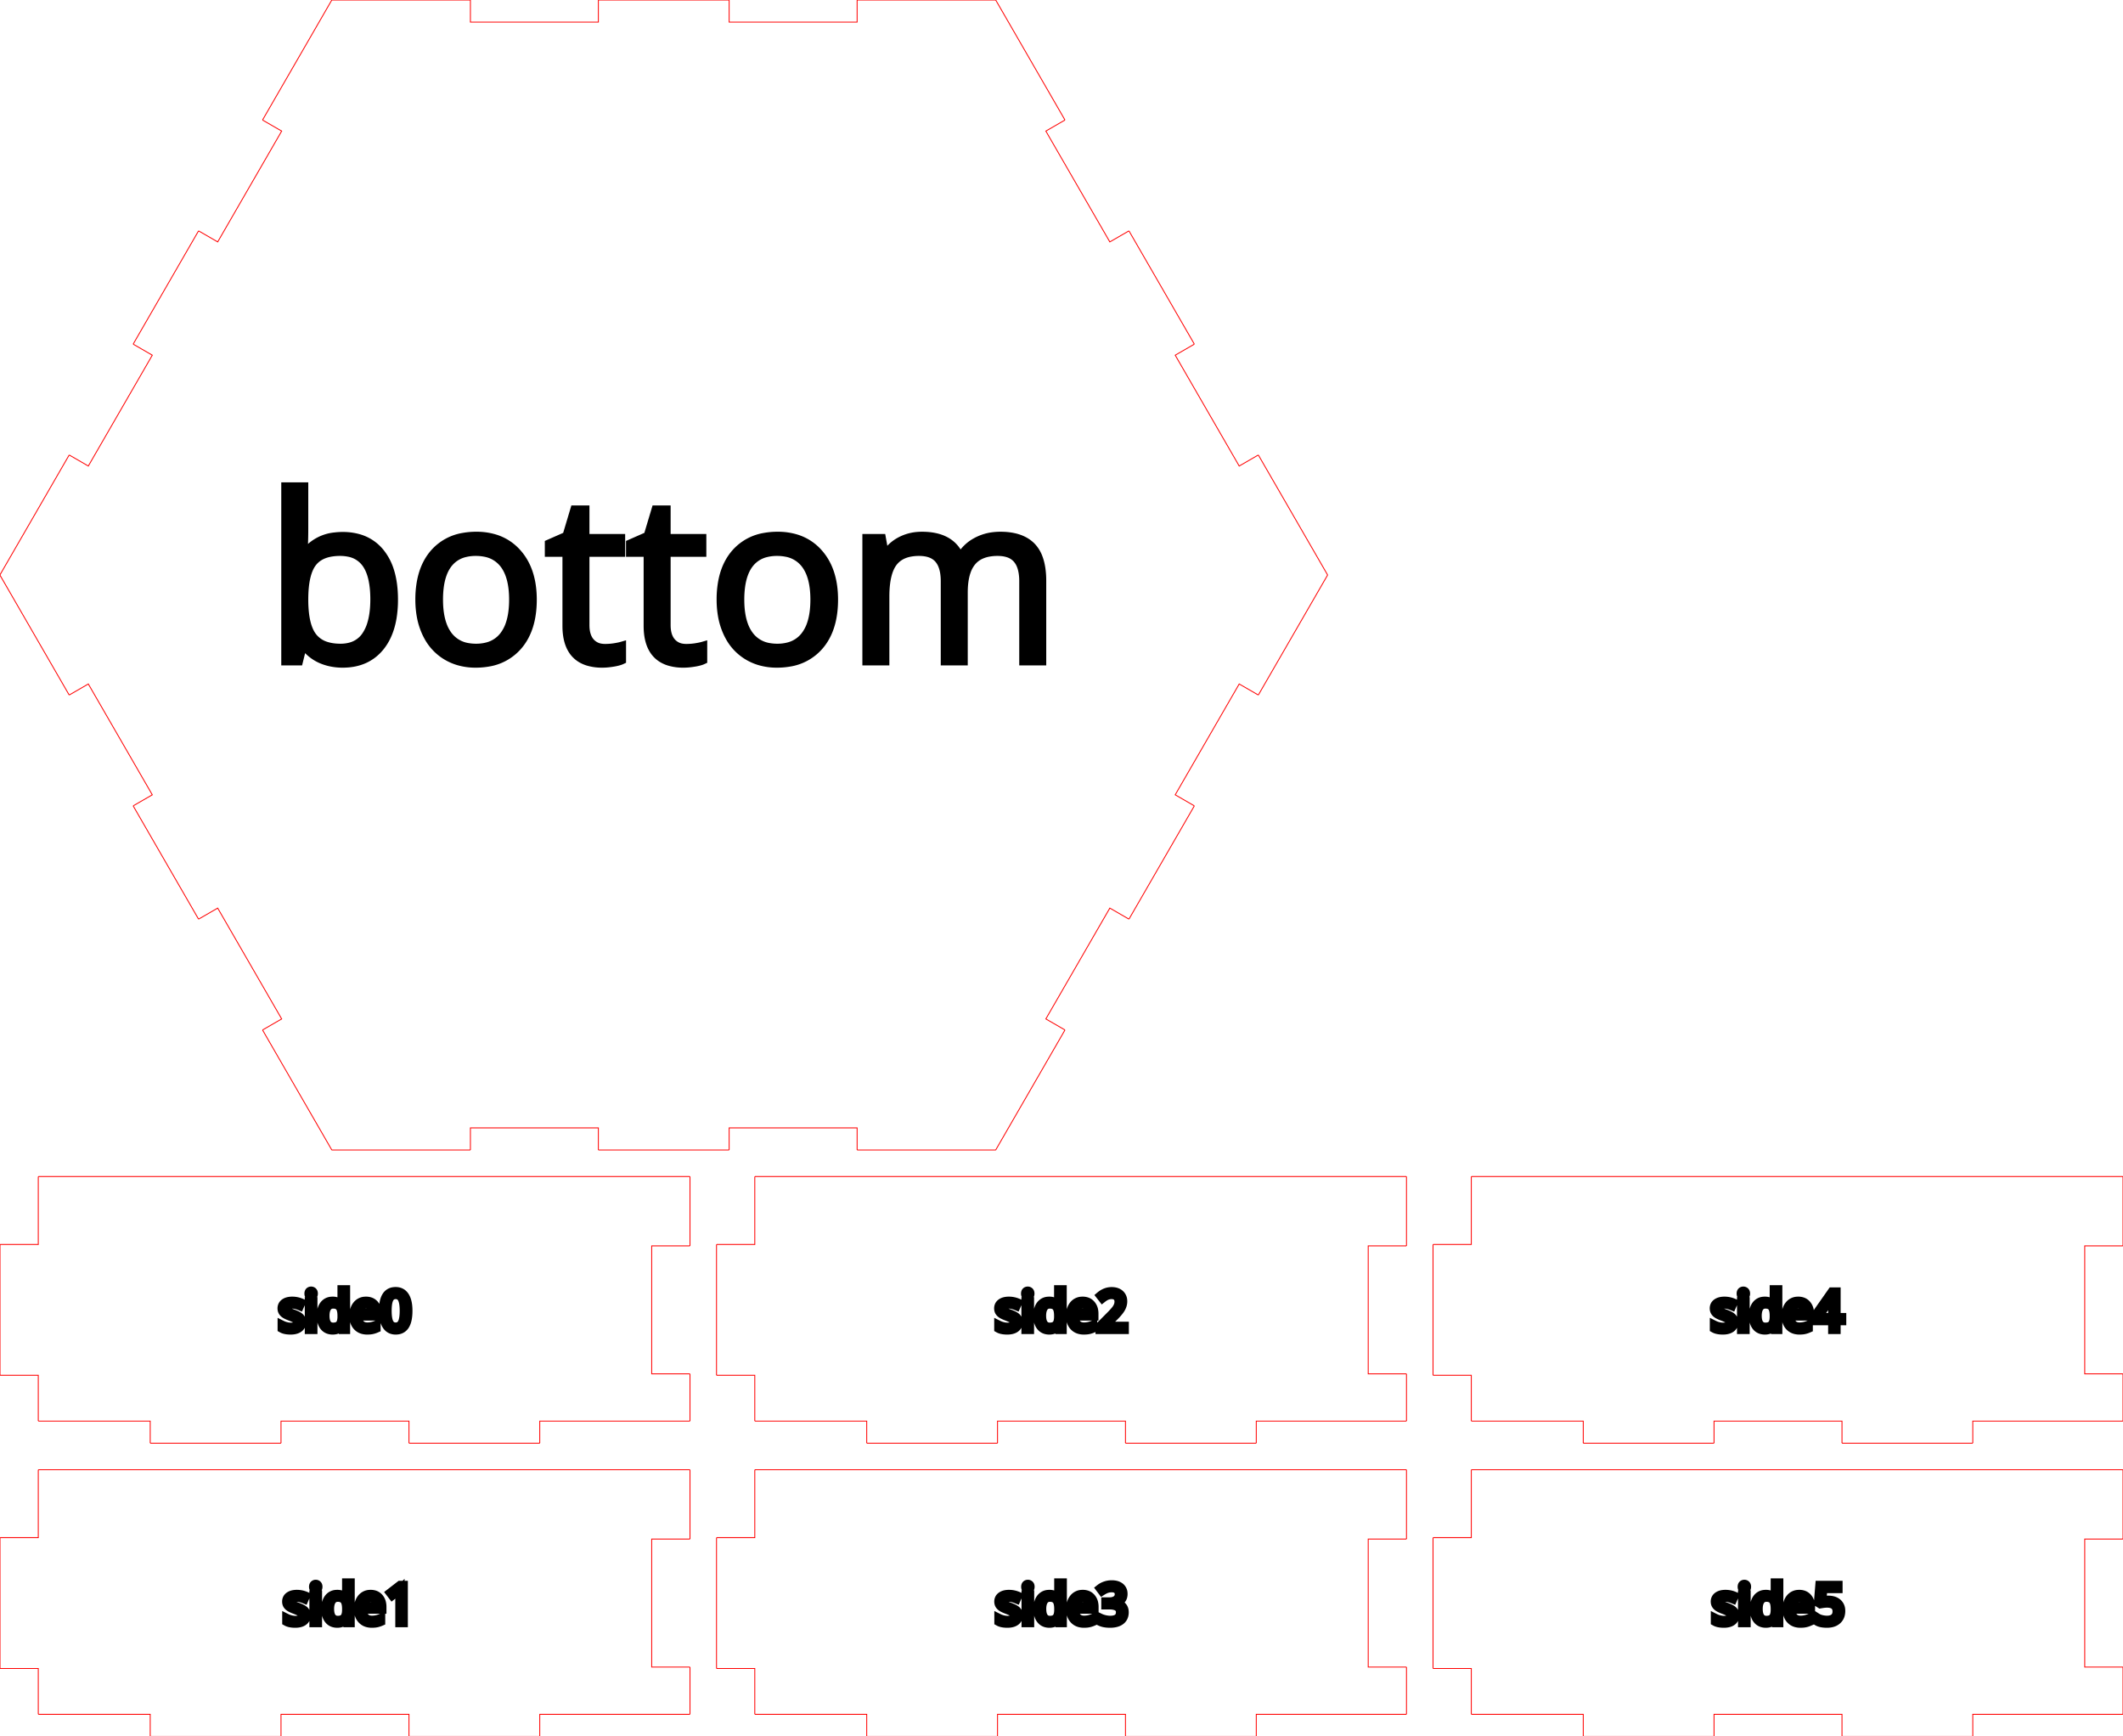 <svg width="240.14mm" height="196.384mm" viewBox="0 0 240.14 196.384" xmlns="http://www.w3.org/2000/svg" version="1.1" preserveAspectRatio="xMidYMid meet"><g id="svgGroup" stroke-linecap="round" fill-rule="evenodd" font-size="9pt" stroke="#000" stroke-width="0.25mm" fill="none" style="stroke:#000;stroke-width:0.25mm;fill:none"><path d="M 31.786 196.337 L 31.786 193.884 L 46.26 193.884 L 46.26 196.337 L 46.307 196.384 L 61.008 196.384 L 61.055 196.337 L 61.055 193.884 L 78 193.884 L 78.047 193.837 L 78.047 188.588 L 78 188.541 L 73.717 188.541 L 73.717 174.067 L 78 174.067 L 78.047 174.02 L 78.047 166.271 L 78 166.224 L 4.377 166.224 L 4.33 166.271 L 4.33 173.907 L 0.047 173.907 L 0 173.954 L 0 188.654 L 0.047 188.701 L 4.33 188.701 L 4.33 193.837 L 4.377 193.884 L 16.992 193.884 L 16.992 196.337 L 17.039 196.384 L 31.739 196.384 L 31.786 196.337 Z" id="side1_outsideCutPath" stroke="#FF0000" stroke-width="0.1" style="stroke:#FF0000;stroke-width:0.1" vector-effect="non-scaling-stroke"/><path d="M 32.394 183.421 L 32.394 182.968 A 2.421 2.421 0 0 0 32.891 183.153 A 2.64 2.64 0 0 0 32.893 183.153 A 2.198 2.198 0 0 0 33.242 183.214 A 1.883 1.883 0 0 0 33.407 183.221 Q 33.649 183.221 33.82 183.172 A 0.741 0.741 0 0 0 33.996 183.099 A 0.421 0.421 0 0 0 34.135 182.97 Q 34.189 182.888 34.2 182.778 A 0.561 0.561 0 0 0 34.202 182.726 A 0.39 0.39 0 0 0 34.082 182.444 A 0.559 0.559 0 0 0 34.038 182.404 Q 33.878 182.272 33.416 182.093 A 7.557 7.557 0 0 0 33.401 182.087 A 7.353 7.353 0 0 1 33.192 182.006 Q 32.903 181.888 32.76 181.794 A 1.063 1.063 0 0 1 32.613 181.678 Q 32.53 181.6 32.478 181.511 A 0.615 0.615 0 0 1 32.477 181.51 A 0.668 0.668 0 0 1 32.398 181.287 A 0.905 0.905 0 0 1 32.385 181.13 A 0.776 0.776 0 0 1 32.446 180.817 Q 32.525 180.635 32.706 180.507 A 1.122 1.122 0 0 1 33.046 180.347 Q 33.28 180.279 33.586 180.279 A 2.577 2.577 0 0 1 34.605 180.491 L 34.432 180.888 Q 34.028 180.722 33.687 180.694 A 1.653 1.653 0 0 0 33.551 180.688 Q 33.203 180.688 33.027 180.797 Q 32.85 180.906 32.85 181.098 A 0.423 0.423 0 0 0 32.864 181.207 A 0.335 0.335 0 0 0 32.916 181.318 A 0.45 0.45 0 0 0 32.98 181.388 Q 33.014 181.419 33.057 181.448 A 1.027 1.027 0 0 0 33.13 181.492 A 1.422 1.422 0 0 0 33.217 181.537 Q 33.363 181.605 33.636 181.708 A 14.411 14.411 0 0 0 33.695 181.731 A 4.594 4.594 0 0 1 33.959 181.836 Q 34.216 181.947 34.366 182.06 A 0.836 0.836 0 0 1 34.471 182.152 A 0.726 0.726 0 0 1 34.67 182.611 A 0.964 0.964 0 0 1 34.673 182.685 A 0.963 0.963 0 0 1 34.626 182.993 A 0.777 0.777 0 0 1 34.337 183.38 Q 34.075 183.571 33.648 183.613 A 2.598 2.598 0 0 1 33.395 183.625 A 3.288 3.288 0 0 1 33.021 183.605 Q 32.834 183.583 32.679 183.539 A 1.324 1.324 0 0 1 32.394 183.421 Z M 39.256 183.566 L 39.191 183.133 L 39.165 183.133 Q 38.826 183.625 38.152 183.625 A 1.482 1.482 0 0 1 37.724 183.566 A 1.119 1.119 0 0 1 37.166 183.192 A 1.43 1.43 0 0 1 36.915 182.71 Q 36.814 182.388 36.814 181.961 A 2.901 2.901 0 0 1 36.852 181.478 Q 36.896 181.219 36.99 181.012 A 1.381 1.381 0 0 1 37.168 180.721 A 1.152 1.152 0 0 1 37.989 180.287 A 1.652 1.652 0 0 1 38.152 180.279 A 1.44 1.44 0 0 1 38.584 180.34 A 1.111 1.111 0 0 1 39.159 180.756 L 39.197 180.756 L 39.177 180.523 L 39.165 180.296 L 39.165 178.983 L 39.654 178.983 L 39.654 183.566 L 39.256 183.566 Z M 43.241 181.731 L 43.241 182.04 L 41.017 182.04 Q 41.027 182.428 41.158 182.689 A 0.918 0.918 0 0 0 41.305 182.903 Q 41.577 183.198 42.072 183.198 A 2.582 2.582 0 0 0 43.039 183.006 A 2.959 2.959 0 0 0 43.103 182.98 L 43.103 183.416 A 2.935 2.935 0 0 1 42.835 183.517 A 2.245 2.245 0 0 1 42.612 183.576 A 2.053 2.053 0 0 1 42.409 183.608 Q 42.308 183.618 42.195 183.622 A 3.983 3.983 0 0 1 42.054 183.625 A 1.9 1.9 0 0 1 41.579 183.568 A 1.345 1.345 0 0 1 40.925 183.189 A 1.439 1.439 0 0 1 40.58 182.557 Q 40.521 182.333 40.512 182.066 A 2.792 2.792 0 0 1 40.511 181.978 Q 40.511 181.342 40.766 180.919 A 1.448 1.448 0 0 1 40.895 180.738 A 1.253 1.253 0 0 1 41.808 180.283 A 1.728 1.728 0 0 1 41.927 180.279 A 1.49 1.49 0 0 1 42.347 180.335 A 1.133 1.133 0 0 1 42.888 180.678 A 1.367 1.367 0 0 1 43.197 181.303 A 1.99 1.99 0 0 1 43.241 181.731 Z M 45.662 179.26 L 45.662 183.566 L 45.185 183.566 L 45.185 180.497 A 11.118 11.118 0 0 1 45.196 179.99 A 9.397 9.397 0 0 1 45.209 179.772 A 2.768 2.768 0 0 1 45.143 179.836 A 3.498 3.498 0 0 1 45.07 179.902 A 1.739 1.739 0 0 1 45.042 179.926 Q 44.924 180.026 44.438 180.421 A 273.697 273.697 0 0 1 44.369 180.476 L 44.11 180.14 L 45.25 179.26 L 45.662 179.26 Z M 35.957 180.338 L 35.957 183.566 L 35.468 183.566 L 35.468 180.338 L 35.957 180.338 Z M 39.165 182.064 L 39.165 181.961 Q 39.165 181.378 39 181.078 A 0.733 0.733 0 0 0 38.937 180.981 Q 38.708 180.688 38.208 180.688 A 0.877 0.877 0 0 0 37.914 180.735 A 0.729 0.729 0 0 0 37.549 181.022 A 1.152 1.152 0 0 0 37.401 181.34 Q 37.356 181.489 37.336 181.668 A 2.727 2.727 0 0 0 37.321 181.966 Q 37.321 182.585 37.548 182.9 A 0.737 0.737 0 0 0 38.081 183.208 A 1.095 1.095 0 0 0 38.213 183.215 A 1.452 1.452 0 0 0 38.48 183.193 Q 38.627 183.165 38.741 183.104 A 0.658 0.658 0 0 0 38.939 182.943 A 0.81 0.81 0 0 0 39.072 182.704 Q 39.156 182.477 39.164 182.14 A 3.099 3.099 0 0 0 39.165 182.064 Z M 41.029 181.642 L 42.717 181.642 A 1.666 1.666 0 0 0 42.697 181.375 Q 42.673 181.231 42.623 181.116 A 0.756 0.756 0 0 0 42.511 180.934 A 0.67 0.67 0 0 0 42.107 180.705 A 1.005 1.005 0 0 0 41.922 180.688 A 0.964 0.964 0 0 0 41.643 180.726 A 0.745 0.745 0 0 0 41.302 180.941 Q 41.092 181.171 41.039 181.559 A 1.847 1.847 0 0 0 41.029 181.642 Z M 35.434 179.373 A 0.542 0.542 0 0 0 35.427 179.463 Q 35.427 179.546 35.448 179.608 A 0.252 0.252 0 0 0 35.51 179.709 A 0.274 0.274 0 0 0 35.609 179.772 A 0.311 0.311 0 0 0 35.716 179.79 Q 35.834 179.79 35.919 179.709 Q 36.004 179.628 36.004 179.463 A 0.559 0.559 0 0 0 36.002 179.41 Q 35.997 179.362 35.984 179.322 A 0.247 0.247 0 0 0 35.919 179.218 A 0.288 0.288 0 0 0 35.716 179.139 A 0.373 0.373 0 0 0 35.691 179.14 A 0.283 0.283 0 0 0 35.51 179.217 A 0.229 0.229 0 0 0 35.459 179.289 Q 35.442 179.326 35.434 179.373 Z" id="side1_labelLayer" stroke="#000000" fill="#000000" style="stroke:#000000;fill:#000000" vector-effect="non-scaling-stroke"/><path d="M 112.833 196.337 L 112.833 193.884 L 127.307 193.884 L 127.307 196.337 L 127.354 196.384 L 142.054 196.384 L 142.101 196.337 L 142.101 193.884 L 159.047 193.884 L 159.094 193.837 L 159.094 188.588 L 159.047 188.541 L 154.763 188.541 L 154.763 174.067 L 159.047 174.067 L 159.094 174.02 L 159.094 166.271 L 159.047 166.224 L 85.424 166.224 L 85.377 166.271 L 85.377 173.907 L 81.094 173.907 L 81.047 173.954 L 81.047 188.654 L 81.094 188.701 L 85.377 188.701 L 85.377 193.837 L 85.424 193.884 L 98.039 193.884 L 98.039 196.337 L 98.086 196.384 L 112.786 196.384 L 112.833 196.337 Z" id="side3_outsideCutPath" stroke="#FF0000" stroke-width="0.1" style="stroke:#FF0000;stroke-width:0.1" vector-effect="non-scaling-stroke"/><path d="M 126.185 181.298 L 126.185 181.321 Q 126.703 181.386 126.953 181.651 A 0.9 0.9 0 0 1 127.185 182.124 A 1.272 1.272 0 0 1 127.204 182.346 A 1.414 1.414 0 0 1 127.149 182.75 A 1.051 1.051 0 0 1 126.777 183.293 Q 126.35 183.625 125.563 183.625 A 3.944 3.944 0 0 1 125.207 183.609 A 3.064 3.064 0 0 1 124.937 183.573 A 2.142 2.142 0 0 1 124.385 183.392 L 124.385 182.927 A 2.685 2.685 0 0 0 124.981 183.137 A 2.943 2.943 0 0 0 125.345 183.197 A 2.392 2.392 0 0 0 125.581 183.209 A 2.09 2.09 0 0 0 125.988 183.173 Q 126.628 183.046 126.69 182.466 A 1.222 1.222 0 0 0 126.697 182.335 A 0.655 0.655 0 0 0 126.324 181.709 Q 126.019 181.551 125.466 181.551 L 125.042 181.551 L 125.042 181.13 L 125.472 181.13 A 1.847 1.847 0 0 0 125.793 181.104 Q 125.97 181.072 126.112 181.004 A 0.944 0.944 0 0 0 126.27 180.908 A 0.713 0.713 0 0 0 126.56 180.387 A 0.977 0.977 0 0 0 126.565 180.291 A 0.737 0.737 0 0 0 126.534 180.073 A 0.572 0.572 0 0 0 126.348 179.796 A 0.736 0.736 0 0 0 126.07 179.654 Q 125.932 179.616 125.76 179.616 A 1.86 1.86 0 0 0 125.34 179.662 A 1.679 1.679 0 0 0 125.227 179.693 A 1.663 1.663 0 0 0 125.03 179.768 Q 124.857 179.847 124.656 179.975 L 124.409 179.646 Q 124.674 179.436 125.02 179.317 A 2.221 2.221 0 0 1 125.749 179.198 Q 126.376 179.198 126.724 179.485 A 0.939 0.939 0 0 1 127.066 180.15 A 1.334 1.334 0 0 1 127.071 180.273 A 1.203 1.203 0 0 1 127.034 180.578 A 0.891 0.891 0 0 1 126.84 180.947 A 1.018 1.018 0 0 1 126.488 181.202 A 1.469 1.469 0 0 1 126.185 181.298 Z M 112.945 183.421 L 112.945 182.968 A 2.421 2.421 0 0 0 113.443 183.153 A 2.64 2.64 0 0 0 113.445 183.153 A 2.198 2.198 0 0 0 113.794 183.214 A 1.883 1.883 0 0 0 113.959 183.221 Q 114.201 183.221 114.372 183.172 A 0.741 0.741 0 0 0 114.548 183.099 A 0.421 0.421 0 0 0 114.687 182.97 Q 114.741 182.888 114.751 182.778 A 0.561 0.561 0 0 0 114.754 182.726 A 0.39 0.39 0 0 0 114.634 182.444 A 0.559 0.559 0 0 0 114.59 182.404 Q 114.43 182.272 113.968 182.093 A 7.557 7.557 0 0 0 113.953 182.087 A 7.353 7.353 0 0 1 113.744 182.006 Q 113.455 181.888 113.312 181.794 A 1.063 1.063 0 0 1 113.164 181.678 Q 113.082 181.6 113.03 181.511 A 0.615 0.615 0 0 1 113.029 181.51 A 0.668 0.668 0 0 1 112.95 181.287 A 0.905 0.905 0 0 1 112.937 181.13 A 0.776 0.776 0 0 1 112.998 180.817 Q 113.077 180.635 113.258 180.507 A 1.122 1.122 0 0 1 113.598 180.347 Q 113.832 180.279 114.138 180.279 A 2.577 2.577 0 0 1 115.157 180.491 L 114.984 180.888 Q 114.58 180.722 114.239 180.694 A 1.653 1.653 0 0 0 114.103 180.688 Q 113.755 180.688 113.579 180.797 Q 113.402 180.906 113.402 181.098 A 0.423 0.423 0 0 0 113.416 181.207 A 0.335 0.335 0 0 0 113.468 181.318 A 0.45 0.45 0 0 0 113.532 181.388 Q 113.566 181.419 113.609 181.448 A 1.027 1.027 0 0 0 113.682 181.492 A 1.422 1.422 0 0 0 113.769 181.537 Q 113.915 181.605 114.187 181.708 A 14.411 14.411 0 0 0 114.247 181.731 A 4.594 4.594 0 0 1 114.511 181.836 Q 114.767 181.947 114.918 182.06 A 0.836 0.836 0 0 1 115.023 182.152 A 0.726 0.726 0 0 1 115.222 182.611 A 0.964 0.964 0 0 1 115.225 182.685 A 0.963 0.963 0 0 1 115.178 182.993 A 0.777 0.777 0 0 1 114.889 183.38 Q 114.627 183.571 114.2 183.613 A 2.598 2.598 0 0 1 113.947 183.625 A 3.288 3.288 0 0 1 113.573 183.605 Q 113.386 183.583 113.231 183.539 A 1.324 1.324 0 0 1 112.945 183.421 Z M 119.808 183.566 L 119.743 183.133 L 119.717 183.133 Q 119.378 183.625 118.704 183.625 A 1.482 1.482 0 0 1 118.276 183.566 A 1.119 1.119 0 0 1 117.718 183.192 A 1.43 1.43 0 0 1 117.467 182.71 Q 117.366 182.388 117.366 181.961 A 2.901 2.901 0 0 1 117.404 181.478 Q 117.448 181.219 117.542 181.012 A 1.381 1.381 0 0 1 117.72 180.721 A 1.152 1.152 0 0 1 118.541 180.287 A 1.652 1.652 0 0 1 118.704 180.279 A 1.44 1.44 0 0 1 119.136 180.34 A 1.111 1.111 0 0 1 119.711 180.756 L 119.749 180.756 L 119.728 180.523 L 119.717 180.296 L 119.717 178.983 L 120.206 178.983 L 120.206 183.566 L 119.808 183.566 Z M 123.793 181.731 L 123.793 182.04 L 121.569 182.04 Q 121.579 182.428 121.71 182.689 A 0.918 0.918 0 0 0 121.856 182.903 Q 122.129 183.198 122.624 183.198 A 2.582 2.582 0 0 0 123.591 183.006 A 2.959 2.959 0 0 0 123.655 182.98 L 123.655 183.416 A 2.935 2.935 0 0 1 123.387 183.517 A 2.245 2.245 0 0 1 123.164 183.576 A 2.053 2.053 0 0 1 122.961 183.608 Q 122.86 183.618 122.747 183.622 A 3.983 3.983 0 0 1 122.606 183.625 A 1.9 1.9 0 0 1 122.131 183.568 A 1.345 1.345 0 0 1 121.477 183.189 A 1.439 1.439 0 0 1 121.132 182.557 Q 121.072 182.333 121.064 182.066 A 2.792 2.792 0 0 1 121.063 181.978 Q 121.063 181.342 121.318 180.919 A 1.448 1.448 0 0 1 121.447 180.738 A 1.253 1.253 0 0 1 122.36 180.283 A 1.728 1.728 0 0 1 122.479 180.279 A 1.49 1.49 0 0 1 122.899 180.335 A 1.133 1.133 0 0 1 123.44 180.678 A 1.367 1.367 0 0 1 123.749 181.303 A 1.99 1.99 0 0 1 123.793 181.731 Z M 116.509 180.338 L 116.509 183.566 L 116.02 183.566 L 116.02 180.338 L 116.509 180.338 Z M 119.717 182.064 L 119.717 181.961 Q 119.717 181.378 119.552 181.078 A 0.733 0.733 0 0 0 119.488 180.981 Q 119.26 180.688 118.759 180.688 A 0.877 0.877 0 0 0 118.466 180.735 A 0.729 0.729 0 0 0 118.101 181.022 A 1.152 1.152 0 0 0 117.953 181.34 Q 117.908 181.489 117.888 181.668 A 2.727 2.727 0 0 0 117.873 181.966 Q 117.873 182.585 118.1 182.9 A 0.737 0.737 0 0 0 118.633 183.208 A 1.095 1.095 0 0 0 118.765 183.215 A 1.452 1.452 0 0 0 119.032 183.193 Q 119.179 183.165 119.293 183.104 A 0.658 0.658 0 0 0 119.491 182.943 A 0.81 0.81 0 0 0 119.624 182.704 Q 119.707 182.477 119.716 182.14 A 3.099 3.099 0 0 0 119.717 182.064 Z M 121.581 181.642 L 123.269 181.642 A 1.666 1.666 0 0 0 123.249 181.375 Q 123.225 181.231 123.174 181.116 A 0.756 0.756 0 0 0 123.063 180.934 A 0.67 0.67 0 0 0 122.659 180.705 A 1.005 1.005 0 0 0 122.474 180.688 A 0.964 0.964 0 0 0 122.195 180.726 A 0.745 0.745 0 0 0 121.854 180.941 Q 121.644 181.171 121.591 181.559 A 1.847 1.847 0 0 0 121.581 181.642 Z M 115.986 179.373 A 0.542 0.542 0 0 0 115.979 179.463 Q 115.979 179.546 116 179.608 A 0.252 0.252 0 0 0 116.062 179.709 A 0.274 0.274 0 0 0 116.161 179.772 A 0.311 0.311 0 0 0 116.268 179.79 Q 116.386 179.79 116.471 179.709 Q 116.556 179.628 116.556 179.463 A 0.559 0.559 0 0 0 116.554 179.41 Q 116.549 179.362 116.536 179.322 A 0.247 0.247 0 0 0 116.471 179.218 A 0.288 0.288 0 0 0 116.268 179.139 A 0.373 0.373 0 0 0 116.243 179.14 A 0.283 0.283 0 0 0 116.062 179.217 A 0.229 0.229 0 0 0 116.011 179.289 Q 115.994 179.326 115.986 179.373 Z" id="side3_labelLayer" stroke="#000000" fill="#000000" style="stroke:#000000;fill:#000000" vector-effect="non-scaling-stroke"/><path d="M 193.88 196.337 L 193.88 193.884 L 208.354 193.884 L 208.354 196.337 L 208.401 196.384 L 223.101 196.384 L 223.148 196.337 L 223.148 193.884 L 240.093 193.884 L 240.14 193.837 L 240.14 188.588 L 240.093 188.541 L 235.81 188.541 L 235.81 174.067 L 240.093 174.067 L 240.14 174.02 L 240.14 166.271 L 240.093 166.224 L 166.47 166.224 L 166.424 166.271 L 166.424 173.907 L 162.14 173.907 L 162.094 173.954 L 162.094 188.654 L 162.14 188.701 L 166.424 188.701 L 166.424 193.837 L 166.47 193.884 L 179.086 193.884 L 179.086 196.337 L 179.133 196.384 L 193.833 196.384 L 193.88 196.337 Z" id="side5_outsideCutPath" stroke="#FF0000" stroke-width="0.1" style="stroke:#FF0000;stroke-width:0.1" vector-effect="non-scaling-stroke"/><path d="M 205.544 183.392 L 205.544 182.921 A 1.388 1.388 0 0 0 205.767 183.036 Q 205.898 183.09 206.056 183.128 A 2.543 2.543 0 0 0 206.62 183.203 A 2.364 2.364 0 0 0 206.66 183.203 Q 207.178 183.203 207.466 182.959 A 0.79 0.79 0 0 0 207.726 182.514 A 1.212 1.212 0 0 0 207.753 182.252 Q 207.753 181.427 206.828 181.357 A 2.381 2.381 0 0 0 206.648 181.351 A 2.477 2.477 0 0 0 206.455 181.359 Q 206.255 181.375 205.989 181.421 A 8.484 8.484 0 0 0 205.9 181.436 L 205.647 181.274 L 205.809 179.26 L 207.95 179.26 L 207.95 179.71 L 206.227 179.71 L 206.118 181.003 Q 206.457 180.936 206.792 180.936 Q 207.326 180.936 207.682 181.143 A 1.213 1.213 0 0 1 207.863 181.273 A 1.106 1.106 0 0 1 208.241 181.998 A 1.581 1.581 0 0 1 208.253 182.196 A 1.692 1.692 0 0 1 208.198 182.639 A 1.221 1.221 0 0 1 207.828 183.245 A 1.419 1.419 0 0 1 207.249 183.551 Q 207.033 183.611 206.775 183.622 A 2.794 2.794 0 0 1 206.654 183.625 Q 205.927 183.625 205.544 183.392 Z M 193.989 183.421 L 193.989 182.968 A 2.421 2.421 0 0 0 194.486 183.153 A 2.64 2.64 0 0 0 194.488 183.153 A 2.198 2.198 0 0 0 194.838 183.214 A 1.883 1.883 0 0 0 195.002 183.221 Q 195.245 183.221 195.416 183.172 A 0.741 0.741 0 0 0 195.591 183.099 A 0.421 0.421 0 0 0 195.731 182.97 Q 195.785 182.888 195.795 182.778 A 0.561 0.561 0 0 0 195.798 182.726 A 0.39 0.39 0 0 0 195.678 182.444 A 0.559 0.559 0 0 0 195.634 182.404 Q 195.473 182.272 195.012 182.093 A 7.557 7.557 0 0 0 194.997 182.087 A 7.353 7.353 0 0 1 194.787 182.006 Q 194.498 181.888 194.356 181.794 A 1.063 1.063 0 0 1 194.208 181.678 Q 194.126 181.6 194.074 181.511 A 0.615 0.615 0 0 1 194.073 181.51 A 0.668 0.668 0 0 1 193.993 181.287 A 0.905 0.905 0 0 1 193.98 181.13 A 0.776 0.776 0 0 1 194.042 180.817 Q 194.121 180.635 194.301 180.507 A 1.122 1.122 0 0 1 194.641 180.347 Q 194.876 180.279 195.182 180.279 A 2.577 2.577 0 0 1 196.201 180.491 L 196.027 180.888 Q 195.624 180.722 195.283 180.694 A 1.653 1.653 0 0 0 195.147 180.688 Q 194.799 180.688 194.622 180.797 Q 194.446 180.906 194.446 181.098 A 0.423 0.423 0 0 0 194.459 181.207 A 0.335 0.335 0 0 0 194.512 181.318 A 0.45 0.45 0 0 0 194.576 181.388 Q 194.61 181.419 194.653 181.448 A 1.027 1.027 0 0 0 194.726 181.492 A 1.422 1.422 0 0 0 194.813 181.537 Q 194.959 181.605 195.231 181.708 A 14.411 14.411 0 0 0 195.291 181.731 A 4.594 4.594 0 0 1 195.555 181.836 Q 195.811 181.947 195.962 182.06 A 0.836 0.836 0 0 1 196.067 182.152 A 0.726 0.726 0 0 1 196.266 182.611 A 0.964 0.964 0 0 1 196.269 182.685 A 0.963 0.963 0 0 1 196.222 182.993 A 0.777 0.777 0 0 1 195.933 183.38 Q 195.671 183.571 195.244 183.613 A 2.598 2.598 0 0 1 194.991 183.625 A 3.288 3.288 0 0 1 194.617 183.605 Q 194.43 183.583 194.275 183.539 A 1.324 1.324 0 0 1 193.989 183.421 Z M 200.852 183.566 L 200.787 183.133 L 200.76 183.133 Q 200.422 183.625 199.747 183.625 A 1.482 1.482 0 0 1 199.32 183.566 A 1.119 1.119 0 0 1 198.762 183.192 A 1.43 1.43 0 0 1 198.511 182.71 Q 198.41 182.388 198.41 181.961 A 2.901 2.901 0 0 1 198.448 181.478 Q 198.491 181.219 198.586 181.012 A 1.381 1.381 0 0 1 198.764 180.721 A 1.152 1.152 0 0 1 199.585 180.287 A 1.652 1.652 0 0 1 199.747 180.279 A 1.44 1.44 0 0 1 200.18 180.34 A 1.111 1.111 0 0 1 200.755 180.756 L 200.793 180.756 L 200.772 180.523 L 200.76 180.296 L 200.76 178.983 L 201.249 178.983 L 201.249 183.566 L 200.852 183.566 Z M 204.837 181.731 L 204.837 182.04 L 202.613 182.04 Q 202.623 182.428 202.753 182.689 A 0.918 0.918 0 0 0 202.9 182.903 Q 203.173 183.198 203.668 183.198 A 2.582 2.582 0 0 0 204.635 183.006 A 2.959 2.959 0 0 0 204.698 182.98 L 204.698 183.416 A 2.935 2.935 0 0 1 204.431 183.517 A 2.245 2.245 0 0 1 204.208 183.576 A 2.053 2.053 0 0 1 204.004 183.608 Q 203.904 183.618 203.791 183.622 A 3.983 3.983 0 0 1 203.65 183.625 A 1.9 1.9 0 0 1 203.174 183.568 A 1.345 1.345 0 0 1 202.52 183.189 A 1.439 1.439 0 0 1 202.176 182.557 Q 202.116 182.333 202.108 182.066 A 2.792 2.792 0 0 1 202.107 181.978 Q 202.107 181.342 202.362 180.919 A 1.448 1.448 0 0 1 202.491 180.738 A 1.253 1.253 0 0 1 203.404 180.283 A 1.728 1.728 0 0 1 203.523 180.279 A 1.49 1.49 0 0 1 203.943 180.335 A 1.133 1.133 0 0 1 204.483 180.678 A 1.367 1.367 0 0 1 204.793 181.303 A 1.99 1.99 0 0 1 204.837 181.731 Z M 197.553 180.338 L 197.553 183.566 L 197.064 183.566 L 197.064 180.338 L 197.553 180.338 Z M 200.76 182.064 L 200.76 181.961 Q 200.76 181.378 200.596 181.078 A 0.733 0.733 0 0 0 200.532 180.981 Q 200.304 180.688 199.803 180.688 A 0.877 0.877 0 0 0 199.509 180.735 A 0.729 0.729 0 0 0 199.145 181.022 A 1.152 1.152 0 0 0 198.997 181.34 Q 198.952 181.489 198.932 181.668 A 2.727 2.727 0 0 0 198.917 181.966 Q 198.917 182.585 199.144 182.9 A 0.737 0.737 0 0 0 199.677 183.208 A 1.095 1.095 0 0 0 199.809 183.215 A 1.452 1.452 0 0 0 200.076 183.193 Q 200.223 183.165 200.337 183.104 A 0.658 0.658 0 0 0 200.535 182.943 A 0.81 0.81 0 0 0 200.668 182.704 Q 200.751 182.477 200.76 182.14 A 3.099 3.099 0 0 0 200.76 182.064 Z M 202.625 181.642 L 204.313 181.642 A 1.666 1.666 0 0 0 204.292 181.375 Q 204.269 181.231 204.218 181.116 A 0.756 0.756 0 0 0 204.106 180.934 A 0.67 0.67 0 0 0 203.703 180.705 A 1.005 1.005 0 0 0 203.517 180.688 A 0.964 0.964 0 0 0 203.239 180.726 A 0.745 0.745 0 0 0 202.897 180.941 Q 202.688 181.171 202.634 181.559 A 1.847 1.847 0 0 0 202.625 181.642 Z M 197.03 179.373 A 0.542 0.542 0 0 0 197.023 179.463 Q 197.023 179.546 197.044 179.608 A 0.252 0.252 0 0 0 197.105 179.709 A 0.274 0.274 0 0 0 197.205 179.772 A 0.311 0.311 0 0 0 197.312 179.79 Q 197.429 179.79 197.515 179.709 Q 197.6 179.628 197.6 179.463 A 0.559 0.559 0 0 0 197.598 179.41 Q 197.593 179.362 197.58 179.322 A 0.247 0.247 0 0 0 197.515 179.218 A 0.288 0.288 0 0 0 197.312 179.139 A 0.373 0.373 0 0 0 197.287 179.14 A 0.283 0.283 0 0 0 197.105 179.217 A 0.229 0.229 0 0 0 197.055 179.289 Q 197.038 179.326 197.03 179.373 Z" id="side5_labelLayer" stroke="#000000" fill="#000000" style="stroke:#000000;fill:#000000" vector-effect="non-scaling-stroke"/><path d="M 31.786 163.177 L 31.786 160.724 L 46.26 160.724 L 46.26 163.177 L 46.307 163.224 L 61.008 163.224 L 61.055 163.177 L 61.055 160.724 L 78 160.724 L 78.047 160.677 L 78.047 155.428 L 78 155.381 L 73.717 155.381 L 73.717 140.907 L 78 140.907 L 78.047 140.86 L 78.047 133.111 L 78 133.064 L 4.377 133.064 L 4.33 133.111 L 4.33 140.747 L 0.047 140.747 L 0 140.794 L 0 155.494 L 0.047 155.541 L 4.33 155.541 L 4.33 160.677 L 4.377 160.724 L 16.992 160.724 L 16.992 163.177 L 17.039 163.224 L 31.739 163.224 L 31.786 163.177 Z" id="side0_outsideCutPath" stroke="#FF0000" stroke-width="0.1" style="stroke:#FF0000;stroke-width:0.1" vector-effect="non-scaling-stroke"/><path d="M 31.872 150.261 L 31.872 149.808 A 2.421 2.421 0 0 0 32.369 149.993 A 2.64 2.64 0 0 0 32.371 149.993 A 2.198 2.198 0 0 0 32.721 150.054 A 1.883 1.883 0 0 0 32.885 150.061 Q 33.128 150.061 33.299 150.012 A 0.741 0.741 0 0 0 33.474 149.939 A 0.421 0.421 0 0 0 33.614 149.81 Q 33.668 149.728 33.678 149.618 A 0.561 0.561 0 0 0 33.681 149.566 A 0.39 0.39 0 0 0 33.561 149.284 A 0.559 0.559 0 0 0 33.517 149.244 Q 33.356 149.112 32.895 148.933 A 7.557 7.557 0 0 0 32.879 148.927 A 7.353 7.353 0 0 1 32.67 148.846 Q 32.381 148.728 32.239 148.634 A 1.063 1.063 0 0 1 32.091 148.518 Q 32.009 148.44 31.957 148.351 A 0.615 0.615 0 0 1 31.956 148.35 A 0.668 0.668 0 0 1 31.876 148.127 A 0.905 0.905 0 0 1 31.863 147.97 A 0.776 0.776 0 0 1 31.925 147.656 Q 32.004 147.475 32.184 147.347 A 1.122 1.122 0 0 1 32.524 147.187 Q 32.759 147.119 33.065 147.119 A 2.577 2.577 0 0 1 34.084 147.331 L 33.91 147.728 Q 33.507 147.562 33.166 147.534 A 1.653 1.653 0 0 0 33.03 147.528 Q 32.682 147.528 32.505 147.637 Q 32.329 147.746 32.329 147.938 A 0.423 0.423 0 0 0 32.342 148.047 A 0.335 0.335 0 0 0 32.395 148.158 A 0.45 0.45 0 0 0 32.459 148.228 Q 32.493 148.259 32.536 148.288 A 1.027 1.027 0 0 0 32.608 148.332 A 1.422 1.422 0 0 0 32.696 148.377 Q 32.841 148.445 33.114 148.548 A 14.411 14.411 0 0 0 33.174 148.571 A 4.594 4.594 0 0 1 33.438 148.676 Q 33.694 148.787 33.845 148.9 A 0.836 0.836 0 0 1 33.95 148.992 A 0.726 0.726 0 0 1 34.149 149.451 A 0.964 0.964 0 0 1 34.152 149.525 A 0.963 0.963 0 0 1 34.105 149.833 A 0.777 0.777 0 0 1 33.816 150.22 Q 33.554 150.411 33.127 150.453 A 2.598 2.598 0 0 1 32.874 150.465 A 3.288 3.288 0 0 1 32.5 150.445 Q 32.313 150.423 32.158 150.379 A 1.324 1.324 0 0 1 31.872 150.261 Z M 38.735 150.406 L 38.67 149.973 L 38.643 149.973 Q 38.305 150.465 37.63 150.465 A 1.482 1.482 0 0 1 37.203 150.406 A 1.119 1.119 0 0 1 36.645 150.032 A 1.43 1.43 0 0 1 36.394 149.55 Q 36.293 149.228 36.293 148.801 A 2.901 2.901 0 0 1 36.331 148.318 Q 36.374 148.059 36.469 147.852 A 1.381 1.381 0 0 1 36.647 147.561 A 1.152 1.152 0 0 1 37.468 147.127 A 1.652 1.652 0 0 1 37.63 147.119 A 1.44 1.44 0 0 1 38.063 147.18 A 1.111 1.111 0 0 1 38.638 147.596 L 38.676 147.596 L 38.655 147.363 L 38.643 147.136 L 38.643 145.823 L 39.132 145.823 L 39.132 150.406 L 38.735 150.406 Z M 42.72 148.571 L 42.72 148.88 L 40.496 148.88 Q 40.506 149.268 40.636 149.529 A 0.918 0.918 0 0 0 40.783 149.743 Q 41.056 150.038 41.55 150.038 A 2.582 2.582 0 0 0 42.518 149.846 A 2.959 2.959 0 0 0 42.581 149.82 L 42.581 150.256 A 2.935 2.935 0 0 1 42.314 150.357 A 2.245 2.245 0 0 1 42.091 150.416 A 2.053 2.053 0 0 1 41.887 150.448 Q 41.787 150.458 41.674 150.462 A 3.983 3.983 0 0 1 41.533 150.465 A 1.9 1.9 0 0 1 41.057 150.408 A 1.345 1.345 0 0 1 40.403 150.029 A 1.439 1.439 0 0 1 40.059 149.397 Q 39.999 149.173 39.991 148.906 A 2.792 2.792 0 0 1 39.989 148.818 Q 39.989 148.182 40.245 147.759 A 1.448 1.448 0 0 1 40.374 147.578 A 1.253 1.253 0 0 1 41.287 147.123 A 1.728 1.728 0 0 1 41.406 147.119 A 1.49 1.49 0 0 1 41.826 147.175 A 1.133 1.133 0 0 1 42.366 147.518 A 1.367 1.367 0 0 1 42.676 148.143 A 1.99 1.99 0 0 1 42.72 148.571 Z M 46.183 148.247 Q 46.183 149.363 45.831 149.914 A 1.14 1.14 0 0 1 45.003 150.447 A 1.668 1.668 0 0 1 44.755 150.465 A 1.356 1.356 0 0 1 44.28 150.385 Q 43.941 150.259 43.72 149.934 A 1.507 1.507 0 0 1 43.698 149.901 Q 43.335 149.337 43.335 148.247 A 5.778 5.778 0 0 1 43.363 147.66 Q 43.434 146.968 43.686 146.577 A 1.135 1.135 0 0 1 44.514 146.049 A 1.665 1.665 0 0 1 44.755 146.032 Q 45.435 146.032 45.798 146.568 A 1.514 1.514 0 0 1 45.82 146.6 A 1.964 1.964 0 0 1 46.041 147.098 Q 46.115 147.343 46.15 147.641 A 5.134 5.134 0 0 1 46.183 148.247 Z M 43.83 148.247 Q 43.83 149.186 44.051 149.615 A 0.843 0.843 0 0 0 44.241 149.865 Q 44.412 150.016 44.66 150.039 A 1.006 1.006 0 0 0 44.755 150.043 Q 45.244 150.043 45.463 149.609 A 1.575 1.575 0 0 0 45.578 149.294 Q 45.683 148.888 45.683 148.247 A 6.251 6.251 0 0 0 45.666 147.777 Q 45.632 147.328 45.528 147.038 A 1.323 1.323 0 0 0 45.463 146.888 A 0.836 0.836 0 0 0 45.271 146.633 Q 45.068 146.456 44.755 146.456 A 0.854 0.854 0 0 0 44.448 146.509 Q 44.23 146.592 44.094 146.808 A 0.999 0.999 0 0 0 44.051 146.882 A 1.483 1.483 0 0 0 43.939 147.18 Q 43.856 147.491 43.836 147.951 A 6.96 6.96 0 0 0 43.83 148.247 Z M 35.436 147.178 L 35.436 150.406 L 34.947 150.406 L 34.947 147.178 L 35.436 147.178 Z M 38.643 148.904 L 38.643 148.801 Q 38.643 148.218 38.479 147.918 A 0.733 0.733 0 0 0 38.415 147.821 Q 38.187 147.528 37.686 147.528 A 0.877 0.877 0 0 0 37.392 147.575 A 0.729 0.729 0 0 0 37.028 147.862 A 1.152 1.152 0 0 0 36.88 148.18 Q 36.835 148.329 36.815 148.508 A 2.727 2.727 0 0 0 36.8 148.806 Q 36.8 149.425 37.026 149.74 A 0.737 0.737 0 0 0 37.56 150.048 A 1.095 1.095 0 0 0 37.692 150.055 A 1.452 1.452 0 0 0 37.959 150.032 Q 38.106 150.005 38.22 149.944 A 0.658 0.658 0 0 0 38.418 149.783 A 0.81 0.81 0 0 0 38.551 149.544 Q 38.634 149.317 38.643 148.98 A 3.099 3.099 0 0 0 38.643 148.904 Z M 40.508 148.482 L 42.195 148.482 A 1.666 1.666 0 0 0 42.175 148.215 Q 42.152 148.071 42.101 147.956 A 0.756 0.756 0 0 0 41.989 147.774 A 0.67 0.67 0 0 0 41.586 147.545 A 1.005 1.005 0 0 0 41.4 147.528 A 0.964 0.964 0 0 0 41.122 147.566 A 0.745 0.745 0 0 0 40.78 147.781 Q 40.571 148.011 40.517 148.399 A 1.847 1.847 0 0 0 40.508 148.482 Z M 34.913 146.213 A 0.542 0.542 0 0 0 34.906 146.303 Q 34.906 146.386 34.927 146.448 A 0.252 0.252 0 0 0 34.988 146.549 A 0.274 0.274 0 0 0 35.088 146.612 A 0.311 0.311 0 0 0 35.194 146.63 Q 35.312 146.63 35.398 146.549 Q 35.483 146.468 35.483 146.303 A 0.559 0.559 0 0 0 35.481 146.25 Q 35.476 146.202 35.463 146.162 A 0.247 0.247 0 0 0 35.398 146.058 A 0.288 0.288 0 0 0 35.194 145.979 A 0.373 0.373 0 0 0 35.17 145.98 A 0.283 0.283 0 0 0 34.988 146.057 A 0.229 0.229 0 0 0 34.938 146.129 Q 34.921 146.166 34.913 146.213 Z" id="side0_labelLayer" stroke="#000000" fill="#000000" style="stroke:#000000;fill:#000000" vector-effect="non-scaling-stroke"/><path d="M 112.833 163.177 L 112.833 160.724 L 127.307 160.724 L 127.307 163.177 L 127.354 163.224 L 142.054 163.224 L 142.101 163.177 L 142.101 160.724 L 159.047 160.724 L 159.094 160.677 L 159.094 155.428 L 159.047 155.381 L 154.763 155.381 L 154.763 140.907 L 159.047 140.907 L 159.094 140.86 L 159.094 133.111 L 159.047 133.064 L 85.424 133.064 L 85.377 133.111 L 85.377 140.747 L 81.094 140.747 L 81.047 140.794 L 81.047 155.494 L 81.094 155.541 L 85.377 155.541 L 85.377 160.677 L 85.424 160.724 L 98.039 160.724 L 98.039 163.177 L 98.086 163.224 L 112.786 163.224 L 112.833 163.177 Z" id="side2_outsideCutPath" stroke="#FF0000" stroke-width="0.1" style="stroke:#FF0000;stroke-width:0.1" vector-effect="non-scaling-stroke"/><path d="M 127.218 149.952 L 127.218 150.406 L 124.388 150.406 L 124.388 149.985 L 125.522 148.845 A 21.532 21.532 0 0 0 125.746 148.616 Q 126.079 148.268 126.205 148.097 A 2.23 2.23 0 0 0 126.348 147.879 A 1.646 1.646 0 0 0 126.453 147.661 A 1.232 1.232 0 0 0 126.534 147.257 A 1.419 1.419 0 0 0 126.535 147.204 A 0.916 0.916 0 0 0 126.506 146.968 A 0.657 0.657 0 0 0 126.326 146.658 A 0.69 0.69 0 0 0 126.013 146.488 Q 125.907 146.46 125.782 146.457 A 1.322 1.322 0 0 0 125.746 146.456 A 1.459 1.459 0 0 0 125.238 146.544 A 1.403 1.403 0 0 0 125.05 146.631 Q 124.887 146.72 124.703 146.866 L 124.444 146.533 A 2.222 2.222 0 0 1 125.025 146.178 A 1.876 1.876 0 0 1 125.74 146.038 A 1.908 1.908 0 0 1 126.126 146.074 Q 126.465 146.145 126.691 146.349 A 1.025 1.025 0 0 1 127.026 147.01 A 1.442 1.442 0 0 1 127.036 147.184 A 1.537 1.537 0 0 1 126.907 147.793 A 1.928 1.928 0 0 1 126.806 147.994 A 2.51 2.51 0 0 1 126.634 148.25 Q 126.435 148.516 126.104 148.851 A 11.014 11.014 0 0 1 125.946 149.007 L 125.004 149.929 L 125.004 149.952 L 127.218 149.952 Z M 112.931 150.261 L 112.931 149.808 A 2.421 2.421 0 0 0 113.428 149.993 A 2.64 2.64 0 0 0 113.43 149.993 A 2.198 2.198 0 0 0 113.779 150.054 A 1.883 1.883 0 0 0 113.944 150.061 Q 114.186 150.061 114.358 150.012 A 0.741 0.741 0 0 0 114.533 149.939 A 0.421 0.421 0 0 0 114.672 149.81 Q 114.727 149.728 114.737 149.618 A 0.561 0.561 0 0 0 114.739 149.566 A 0.39 0.39 0 0 0 114.62 149.284 A 0.559 0.559 0 0 0 114.576 149.244 Q 114.415 149.112 113.954 148.933 A 7.557 7.557 0 0 0 113.938 148.927 A 7.353 7.353 0 0 1 113.729 148.846 Q 113.44 148.728 113.297 148.634 A 1.063 1.063 0 0 1 113.15 148.518 Q 113.068 148.44 113.015 148.351 A 0.615 0.615 0 0 1 113.015 148.35 A 0.668 0.668 0 0 1 112.935 148.127 A 0.905 0.905 0 0 1 112.922 147.97 A 0.776 0.776 0 0 1 112.983 147.657 Q 113.062 147.475 113.243 147.347 A 1.122 1.122 0 0 1 113.583 147.187 Q 113.818 147.119 114.124 147.119 A 2.577 2.577 0 0 1 115.143 147.331 L 114.969 147.728 Q 114.565 147.562 114.224 147.534 A 1.653 1.653 0 0 0 114.088 147.528 Q 113.741 147.528 113.564 147.637 Q 113.387 147.746 113.387 147.938 A 0.423 0.423 0 0 0 113.401 148.047 A 0.335 0.335 0 0 0 113.454 148.158 A 0.45 0.45 0 0 0 113.518 148.228 Q 113.551 148.259 113.594 148.288 A 1.027 1.027 0 0 0 113.667 148.332 A 1.422 1.422 0 0 0 113.754 148.377 Q 113.9 148.445 114.173 148.548 A 14.411 14.411 0 0 0 114.233 148.571 A 4.594 4.594 0 0 1 114.496 148.676 Q 114.753 148.787 114.903 148.9 A 0.836 0.836 0 0 1 115.009 148.992 A 0.726 0.726 0 0 1 115.208 149.451 A 0.964 0.964 0 0 1 115.21 149.525 A 0.963 0.963 0 0 1 115.163 149.833 A 0.777 0.777 0 0 1 114.875 150.22 Q 114.613 150.411 114.186 150.453 A 2.598 2.598 0 0 1 113.932 150.465 A 3.288 3.288 0 0 1 113.558 150.445 Q 113.371 150.423 113.216 150.379 A 1.324 1.324 0 0 1 112.931 150.261 Z M 119.793 150.406 L 119.729 149.973 L 119.702 149.973 Q 119.363 150.465 118.689 150.465 A 1.482 1.482 0 0 1 118.262 150.406 A 1.119 1.119 0 0 1 117.704 150.032 A 1.43 1.43 0 0 1 117.452 149.55 Q 117.352 149.228 117.352 148.801 A 2.901 2.901 0 0 1 117.389 148.318 Q 117.433 148.059 117.527 147.852 A 1.381 1.381 0 0 1 117.705 147.561 A 1.152 1.152 0 0 1 118.526 147.127 A 1.652 1.652 0 0 1 118.689 147.119 A 1.44 1.44 0 0 1 119.121 147.18 A 1.111 1.111 0 0 1 119.696 147.596 L 119.734 147.596 L 119.714 147.363 L 119.702 147.136 L 119.702 145.823 L 120.191 145.823 L 120.191 150.406 L 119.793 150.406 Z M 123.778 148.571 L 123.778 148.88 L 121.555 148.88 Q 121.565 149.268 121.695 149.529 A 0.918 0.918 0 0 0 121.842 149.743 Q 122.114 150.038 122.609 150.038 A 2.582 2.582 0 0 0 123.576 149.846 A 2.959 2.959 0 0 0 123.64 149.82 L 123.64 150.256 A 2.935 2.935 0 0 1 123.372 150.357 A 2.245 2.245 0 0 1 123.149 150.416 A 2.053 2.053 0 0 1 122.946 150.448 Q 122.846 150.458 122.732 150.462 A 3.983 3.983 0 0 1 122.591 150.465 A 1.9 1.9 0 0 1 122.116 150.408 A 1.345 1.345 0 0 1 121.462 150.029 A 1.439 1.439 0 0 1 121.118 149.397 Q 121.058 149.173 121.049 148.906 A 2.792 2.792 0 0 1 121.048 148.818 Q 121.048 148.182 121.303 147.759 A 1.448 1.448 0 0 1 121.432 147.578 A 1.253 1.253 0 0 1 122.346 147.123 A 1.728 1.728 0 0 1 122.465 147.119 A 1.49 1.49 0 0 1 122.884 147.175 A 1.133 1.133 0 0 1 123.425 147.518 A 1.367 1.367 0 0 1 123.735 148.143 A 1.99 1.99 0 0 1 123.778 148.571 Z M 116.495 147.178 L 116.495 150.406 L 116.006 150.406 L 116.006 147.178 L 116.495 147.178 Z M 119.702 148.904 L 119.702 148.801 Q 119.702 148.218 119.537 147.918 A 0.733 0.733 0 0 0 119.474 147.821 Q 119.245 147.528 118.745 147.528 A 0.877 0.877 0 0 0 118.451 147.575 A 0.729 0.729 0 0 0 118.086 147.862 A 1.152 1.152 0 0 0 117.939 148.18 Q 117.893 148.329 117.874 148.508 A 2.727 2.727 0 0 0 117.858 148.806 Q 117.858 149.425 118.085 149.74 A 0.737 0.737 0 0 0 118.619 150.048 A 1.095 1.095 0 0 0 118.751 150.055 A 1.452 1.452 0 0 0 119.017 150.033 Q 119.164 150.005 119.278 149.944 A 0.658 0.658 0 0 0 119.477 149.783 A 0.81 0.81 0 0 0 119.61 149.544 Q 119.693 149.317 119.701 148.98 A 3.099 3.099 0 0 0 119.702 148.904 Z M 121.566 148.482 L 123.254 148.482 A 1.666 1.666 0 0 0 123.234 148.215 Q 123.21 148.071 123.16 147.956 A 0.756 0.756 0 0 0 123.048 147.774 A 0.67 0.67 0 0 0 122.644 147.545 A 1.005 1.005 0 0 0 122.459 147.528 A 0.964 0.964 0 0 0 122.18 147.566 A 0.745 0.745 0 0 0 121.839 147.781 Q 121.63 148.011 121.576 148.399 A 1.847 1.847 0 0 0 121.566 148.482 Z M 115.971 146.213 A 0.542 0.542 0 0 0 115.964 146.303 Q 115.964 146.386 115.985 146.448 A 0.252 0.252 0 0 0 116.047 146.549 A 0.274 0.274 0 0 0 116.146 146.612 A 0.311 0.311 0 0 0 116.253 146.63 Q 116.371 146.63 116.456 146.549 Q 116.542 146.468 116.542 146.303 A 0.559 0.559 0 0 0 116.539 146.25 Q 116.535 146.202 116.521 146.162 A 0.247 0.247 0 0 0 116.456 146.058 A 0.288 0.288 0 0 0 116.253 145.979 A 0.373 0.373 0 0 0 116.228 145.98 A 0.283 0.283 0 0 0 116.047 146.057 A 0.229 0.229 0 0 0 115.996 146.129 Q 115.979 146.166 115.971 146.213 Z" id="side2_labelLayer" stroke="#000000" fill="#000000" style="stroke:#000000;fill:#000000" vector-effect="non-scaling-stroke"/><path d="M 193.88 163.177 L 193.88 160.724 L 208.354 160.724 L 208.354 163.177 L 208.401 163.224 L 223.101 163.224 L 223.148 163.177 L 223.148 160.724 L 240.093 160.724 L 240.14 160.677 L 240.14 155.428 L 240.093 155.381 L 235.81 155.381 L 235.81 140.907 L 240.093 140.907 L 240.14 140.86 L 240.14 133.111 L 240.093 133.064 L 166.47 133.064 L 166.424 133.111 L 166.424 140.747 L 162.14 140.747 L 162.094 140.794 L 162.094 155.494 L 162.14 155.541 L 166.424 155.541 L 166.424 160.677 L 166.47 160.724 L 179.086 160.724 L 179.086 163.177 L 179.133 163.224 L 193.833 163.224 L 193.88 163.177 Z" id="side4_outsideCutPath" stroke="#FF0000" stroke-width="0.1" style="stroke:#FF0000;stroke-width:0.1" vector-effect="non-scaling-stroke"/><path d="M 193.876 150.261 L 193.876 149.808 A 2.421 2.421 0 0 0 194.373 149.993 A 2.64 2.64 0 0 0 194.375 149.993 A 2.198 2.198 0 0 0 194.725 150.054 A 1.883 1.883 0 0 0 194.889 150.061 Q 195.131 150.061 195.303 150.012 A 0.741 0.741 0 0 0 195.478 149.939 A 0.421 0.421 0 0 0 195.617 149.81 Q 195.672 149.728 195.682 149.618 A 0.561 0.561 0 0 0 195.684 149.566 A 0.39 0.39 0 0 0 195.565 149.284 A 0.559 0.559 0 0 0 195.521 149.244 Q 195.36 149.112 194.899 148.933 A 7.557 7.557 0 0 0 194.883 148.927 A 7.353 7.353 0 0 1 194.674 148.846 Q 194.385 148.728 194.243 148.634 A 1.063 1.063 0 0 1 194.095 148.518 Q 194.013 148.44 193.961 148.351 A 0.615 0.615 0 0 1 193.96 148.35 A 0.668 0.668 0 0 1 193.88 148.127 A 0.905 0.905 0 0 1 193.867 147.97 A 0.776 0.776 0 0 1 193.928 147.657 Q 194.007 147.475 194.188 147.347 A 1.122 1.122 0 0 1 194.528 147.187 Q 194.763 147.119 195.069 147.119 A 2.577 2.577 0 0 1 196.088 147.331 L 195.914 147.728 Q 195.51 147.562 195.17 147.534 A 1.653 1.653 0 0 0 195.033 147.528 Q 194.686 147.528 194.509 147.637 Q 194.332 147.746 194.332 147.938 A 0.423 0.423 0 0 0 194.346 148.047 A 0.335 0.335 0 0 0 194.399 148.158 A 0.45 0.45 0 0 0 194.463 148.228 Q 194.496 148.259 194.539 148.288 A 1.027 1.027 0 0 0 194.612 148.332 A 1.422 1.422 0 0 0 194.699 148.377 Q 194.845 148.445 195.118 148.548 A 14.411 14.411 0 0 0 195.178 148.571 A 4.594 4.594 0 0 1 195.442 148.676 Q 195.698 148.787 195.849 148.9 A 0.836 0.836 0 0 1 195.954 148.992 A 0.726 0.726 0 0 1 196.153 149.451 A 0.964 0.964 0 0 1 196.156 149.525 A 0.963 0.963 0 0 1 196.109 149.833 A 0.777 0.777 0 0 1 195.82 150.22 Q 195.558 150.411 195.131 150.453 A 2.598 2.598 0 0 1 194.877 150.465 A 3.288 3.288 0 0 1 194.504 150.445 Q 194.316 150.423 194.161 150.379 A 1.324 1.324 0 0 1 193.876 150.261 Z M 200.738 150.406 L 200.674 149.973 L 200.647 149.973 Q 200.308 150.465 199.634 150.465 A 1.482 1.482 0 0 1 199.207 150.406 A 1.119 1.119 0 0 1 198.649 150.032 A 1.43 1.43 0 0 1 198.398 149.55 Q 198.297 149.228 198.297 148.801 A 2.901 2.901 0 0 1 198.334 148.318 Q 198.378 148.059 198.473 147.852 A 1.381 1.381 0 0 1 198.65 147.561 A 1.152 1.152 0 0 1 199.471 147.127 A 1.652 1.652 0 0 1 199.634 147.119 A 1.44 1.44 0 0 1 200.066 147.18 A 1.111 1.111 0 0 1 200.641 147.596 L 200.68 147.596 L 200.659 147.363 L 200.647 147.136 L 200.647 145.823 L 201.136 145.823 L 201.136 150.406 L 200.738 150.406 Z M 204.723 148.571 L 204.723 148.88 L 202.5 148.88 Q 202.51 149.268 202.64 149.529 A 0.918 0.918 0 0 0 202.787 149.743 Q 203.059 150.038 203.554 150.038 A 2.582 2.582 0 0 0 204.521 149.846 A 2.959 2.959 0 0 0 204.585 149.82 L 204.585 150.256 A 2.935 2.935 0 0 1 204.318 150.357 A 2.245 2.245 0 0 1 204.095 150.416 A 2.053 2.053 0 0 1 203.891 150.448 Q 203.791 150.458 203.677 150.462 A 3.983 3.983 0 0 1 203.536 150.465 A 1.9 1.9 0 0 1 203.061 150.408 A 1.345 1.345 0 0 1 202.407 150.029 A 1.439 1.439 0 0 1 202.063 149.397 Q 202.003 149.173 201.995 148.906 A 2.792 2.792 0 0 1 201.993 148.818 Q 201.993 148.182 202.249 147.759 A 1.448 1.448 0 0 1 202.378 147.578 A 1.253 1.253 0 0 1 203.291 147.123 A 1.728 1.728 0 0 1 203.41 147.119 A 1.49 1.49 0 0 1 203.829 147.175 A 1.133 1.133 0 0 1 204.37 147.518 A 1.367 1.367 0 0 1 204.68 148.143 A 1.99 1.99 0 0 1 204.723 148.571 Z M 208.367 148.971 L 208.367 149.416 L 207.728 149.416 L 207.728 150.406 L 207.259 150.406 L 207.259 149.416 L 205.165 149.416 L 205.165 148.989 L 207.209 146.076 L 207.728 146.076 L 207.728 148.971 L 208.367 148.971 Z M 197.44 147.178 L 197.44 150.406 L 196.951 150.406 L 196.951 147.178 L 197.44 147.178 Z M 200.647 148.904 L 200.647 148.801 Q 200.647 148.218 200.482 147.918 A 0.733 0.733 0 0 0 200.419 147.821 Q 200.191 147.528 199.69 147.528 A 0.877 0.877 0 0 0 199.396 147.575 A 0.729 0.729 0 0 0 199.032 147.862 A 1.152 1.152 0 0 0 198.884 148.18 Q 198.839 148.329 198.819 148.508 A 2.727 2.727 0 0 0 198.803 148.806 Q 198.803 149.425 199.03 149.74 A 0.737 0.737 0 0 0 199.564 150.048 A 1.095 1.095 0 0 0 199.696 150.055 A 1.452 1.452 0 0 0 199.962 150.033 Q 200.11 150.005 200.223 149.944 A 0.658 0.658 0 0 0 200.422 149.783 A 0.81 0.81 0 0 0 200.555 149.544 Q 200.638 149.317 200.646 148.98 A 3.099 3.099 0 0 0 200.647 148.904 Z M 205.654 148.971 L 207.259 148.971 L 207.259 147.54 A 14.367 14.367 0 0 1 207.266 147.121 Q 207.272 146.902 207.285 146.659 A 23.614 23.614 0 0 1 207.289 146.589 L 207.265 146.589 A 6.072 6.072 0 0 1 207.162 146.787 Q 207.109 146.883 207.059 146.965 A 2.917 2.917 0 0 1 207 147.057 L 205.654 148.971 Z M 202.512 148.482 L 204.199 148.482 A 1.666 1.666 0 0 0 204.179 148.215 Q 204.156 148.071 204.105 147.956 A 0.756 0.756 0 0 0 203.993 147.774 A 0.67 0.67 0 0 0 203.59 147.545 A 1.005 1.005 0 0 0 203.404 147.528 A 0.964 0.964 0 0 0 203.126 147.566 A 0.745 0.745 0 0 0 202.784 147.781 Q 202.575 148.011 202.521 148.399 A 1.847 1.847 0 0 0 202.512 148.482 Z M 196.916 146.213 A 0.542 0.542 0 0 0 196.91 146.303 Q 196.91 146.386 196.93 146.448 A 0.252 0.252 0 0 0 196.992 146.549 A 0.274 0.274 0 0 0 197.091 146.612 A 0.311 0.311 0 0 0 197.198 146.63 Q 197.316 146.63 197.401 146.549 Q 197.487 146.468 197.487 146.303 A 0.559 0.559 0 0 0 197.484 146.25 Q 197.48 146.202 197.466 146.162 A 0.247 0.247 0 0 0 197.401 146.058 A 0.288 0.288 0 0 0 197.198 145.979 A 0.373 0.373 0 0 0 197.173 145.98 A 0.283 0.283 0 0 0 196.992 146.057 A 0.229 0.229 0 0 0 196.941 146.129 Q 196.924 146.166 196.916 146.213 Z" id="side4_labelLayer" stroke="#000000" fill="#000000" style="stroke:#000000;fill:#000000" vector-effect="non-scaling-stroke"/><path d="M 53.209 130.017 L 53.209 127.564 L 67.683 127.564 L 67.683 130.017 L 67.73 130.064 L 82.43 130.064 L 82.477 130.017 L 82.477 127.564 L 96.951 127.564 L 96.951 130.017 L 96.998 130.064 L 112.601 130.064 L 112.639 130.042 L 120.44 116.529 L 120.423 116.465 L 118.299 115.239 L 125.536 102.704 L 127.66 103.93 L 127.724 103.913 L 135.074 91.182 L 135.057 91.118 L 132.933 89.892 L 140.17 77.357 L 142.294 78.583 L 142.358 78.566 L 150.16 65.053 L 150.16 65.01 L 142.358 51.498 L 142.294 51.48 L 140.17 52.707 L 132.933 40.172 L 135.057 38.945 L 135.074 38.881 L 127.724 26.151 L 127.66 26.133 L 125.536 27.36 L 118.299 14.825 L 120.423 13.598 L 120.44 13.534 L 112.639 0.021 L 112.601 0 L 96.998 0 L 96.951 0.047 L 96.951 2.5 L 82.477 2.5 L 82.477 0.047 L 82.43 0 L 67.73 0 L 67.683 0.047 L 67.683 2.5 L 53.209 2.5 L 53.209 0.047 L 53.162 0 L 37.559 0 L 37.521 0.021 L 29.72 13.534 L 29.737 13.598 L 31.861 14.825 L 24.624 27.36 L 22.5 26.133 L 22.436 26.151 L 15.086 38.881 L 15.103 38.945 L 17.227 40.172 L 9.99 52.707 L 7.866 51.48 L 7.802 51.498 L 0 65.01 L 0 65.053 L 7.802 78.566 L 7.866 78.583 L 9.99 77.357 L 17.227 89.892 L 15.103 91.118 L 15.086 91.182 L 22.436 103.913 L 22.5 103.93 L 24.624 102.704 L 31.861 115.239 L 29.737 116.465 L 29.72 116.529 L 37.521 130.042 L 37.559 130.064 L 53.162 130.064 L 53.209 130.017 Z" id="bottom_outsideCutPath" stroke="#FF0000" stroke-width="0.1" style="stroke:#FF0000;stroke-width:0.1" vector-effect="non-scaling-stroke"/><path d="M 117.871 74.786 L 115.763 74.786 L 115.763 65.73 A 6.22 6.22 0 0 0 115.7 64.816 Q 115.631 64.349 115.484 63.972 A 2.548 2.548 0 0 0 115.052 63.234 A 2.219 2.219 0 0 0 114.02 62.567 Q 113.653 62.449 113.205 62.415 A 4.894 4.894 0 0 0 112.842 62.402 A 5.425 5.425 0 0 0 111.737 62.507 Q 111.081 62.644 110.586 62.958 A 2.792 2.792 0 0 0 109.933 63.533 A 3.484 3.484 0 0 0 109.342 64.602 Q 108.993 65.581 108.993 67.013 L 108.993 74.786 L 106.885 74.786 L 106.885 65.73 A 6.22 6.22 0 0 0 106.822 64.816 Q 106.752 64.349 106.605 63.972 A 2.548 2.548 0 0 0 106.173 63.234 Q 105.462 62.402 103.951 62.402 A 5.237 5.237 0 0 0 102.868 62.507 Q 102.199 62.648 101.701 62.981 A 2.764 2.764 0 0 0 101.048 63.59 Q 100.127 64.778 100.127 67.483 L 100.127 74.786 L 98.019 74.786 L 98.019 60.865 L 99.734 60.865 L 100.077 62.771 L 100.178 62.771 Q 100.775 61.755 101.861 61.183 A 5.006 5.006 0 0 1 103.838 60.628 A 6.046 6.046 0 0 1 104.293 60.611 Q 107.558 60.611 108.561 62.974 L 108.663 62.974 A 4.402 4.402 0 0 1 110.321 61.328 A 5.289 5.289 0 0 1 110.466 61.247 A 5.336 5.336 0 0 1 112.424 60.651 A 6.654 6.654 0 0 1 113.159 60.611 Q 114.752 60.611 115.805 61.163 A 3.475 3.475 0 0 1 116.697 61.824 A 3.631 3.631 0 0 1 117.476 63.1 Q 117.686 63.662 117.785 64.362 A 9.671 9.671 0 0 1 117.871 65.705 L 117.871 74.786 Z M 34.397 72.995 L 34.244 72.995 L 33.8 74.786 L 32.288 74.786 L 32.288 55.023 L 34.397 55.023 L 34.397 59.824 Q 34.397 61.385 34.302 62.637 A 26.307 26.307 0 0 1 34.295 62.72 L 34.397 62.72 A 4.794 4.794 0 0 1 37.896 60.688 A 7.201 7.201 0 0 1 38.766 60.637 A 6.444 6.444 0 0 1 40.58 60.879 A 4.824 4.824 0 0 1 43.028 62.51 A 6.213 6.213 0 0 1 44.117 64.609 Q 44.545 65.991 44.545 67.813 A 12.362 12.362 0 0 1 44.382 69.893 Q 44.192 71.002 43.783 71.891 A 5.926 5.926 0 0 1 43.015 73.142 Q 41.484 75.04 38.766 75.04 A 6.395 6.395 0 0 1 37.159 74.844 A 5.565 5.565 0 0 1 36.283 74.539 A 4.67 4.67 0 0 1 34.397 72.995 Z M 70.342 73.046 L 70.342 74.659 A 2.074 2.074 0 0 1 70.096 74.757 Q 69.834 74.844 69.458 74.911 A 7.884 7.884 0 0 1 69.332 74.932 A 9.139 9.139 0 0 1 68.737 75.01 Q 68.456 75.037 68.204 75.04 A 5.406 5.406 0 0 1 68.132 75.04 A 5.507 5.507 0 0 1 66.509 74.822 Q 64.093 74.076 64.093 70.785 L 64.093 62.504 L 62.099 62.504 L 62.099 61.488 L 64.093 60.611 L 64.982 57.639 L 66.202 57.639 L 66.202 60.865 L 70.241 60.865 L 70.241 62.504 L 66.202 62.504 L 66.202 70.696 Q 66.202 71.954 66.799 72.627 A 1.959 1.959 0 0 0 68.003 73.268 A 2.818 2.818 0 0 0 68.437 73.3 A 6.924 6.924 0 0 0 69.451 73.228 A 6.384 6.384 0 0 0 69.517 73.218 Q 70.037 73.135 70.342 73.046 Z M 79.525 73.046 L 79.525 74.659 A 2.074 2.074 0 0 1 79.28 74.757 Q 79.017 74.844 78.642 74.911 A 7.884 7.884 0 0 1 78.516 74.932 A 9.139 9.139 0 0 1 77.92 75.01 Q 77.639 75.037 77.387 75.04 A 5.406 5.406 0 0 1 77.315 75.04 A 5.507 5.507 0 0 1 75.693 74.822 Q 73.276 74.076 73.276 70.785 L 73.276 62.504 L 71.282 62.504 L 71.282 61.488 L 73.276 60.611 L 74.165 57.639 L 75.385 57.639 L 75.385 60.865 L 79.424 60.865 L 79.424 62.504 L 75.385 62.504 L 75.385 70.696 Q 75.385 71.954 75.982 72.627 A 1.959 1.959 0 0 0 77.186 73.268 A 2.818 2.818 0 0 0 77.62 73.3 A 6.924 6.924 0 0 0 78.635 73.228 A 6.384 6.384 0 0 0 78.7 73.218 Q 79.221 73.135 79.525 73.046 Z M 58.53 73.129 A 5.882 5.882 0 0 0 59.23 72.167 Q 60.245 70.431 60.245 67.813 A 12.374 12.374 0 0 0 60.24 67.478 Q 60.157 64.399 58.523 62.555 A 5.52 5.52 0 0 0 55.961 60.902 A 7.085 7.085 0 0 0 53.881 60.611 A 8.189 8.189 0 0 0 52.41 60.738 A 5.577 5.577 0 0 0 49.156 62.51 A 5.825 5.825 0 0 0 48.441 63.502 Q 47.889 64.463 47.646 65.696 A 10.948 10.948 0 0 0 47.454 67.813 A 10.548 10.548 0 0 0 47.587 69.522 A 7.8 7.8 0 0 0 48.242 71.649 A 6.93 6.93 0 0 0 48.395 71.95 A 5.708 5.708 0 0 0 50.477 74.164 A 5.871 5.871 0 0 0 51.825 74.763 A 6.771 6.771 0 0 0 53.792 75.04 A 8.187 8.187 0 0 0 55.222 74.921 A 5.621 5.621 0 0 0 58.53 73.129 Z M 92.608 73.129 A 5.882 5.882 0 0 0 93.308 72.167 Q 94.323 70.431 94.323 67.813 A 12.374 12.374 0 0 0 94.318 67.478 Q 94.235 64.399 92.602 62.555 A 5.52 5.52 0 0 0 90.039 60.902 A 7.085 7.085 0 0 0 87.959 60.611 A 8.189 8.189 0 0 0 86.488 60.738 A 5.577 5.577 0 0 0 83.234 62.51 A 5.825 5.825 0 0 0 82.519 63.502 Q 81.968 64.463 81.724 65.696 A 10.948 10.948 0 0 0 81.532 67.813 A 10.548 10.548 0 0 0 81.665 69.522 A 7.8 7.8 0 0 0 82.32 71.649 A 6.93 6.93 0 0 0 82.473 71.95 A 5.708 5.708 0 0 0 84.555 74.164 A 5.871 5.871 0 0 0 85.903 74.763 A 6.771 6.771 0 0 0 87.87 75.04 A 8.187 8.187 0 0 0 89.3 74.921 A 5.621 5.621 0 0 0 92.608 73.129 Z M 50.088 70.74 A 4.423 4.423 0 0 0 50.706 71.878 A 3.456 3.456 0 0 0 52.956 73.203 A 5.237 5.237 0 0 0 53.843 73.275 A 4.897 4.897 0 0 0 55.135 73.114 A 3.408 3.408 0 0 0 56.987 71.884 A 4.526 4.526 0 0 0 57.691 70.511 Q 57.899 69.877 57.989 69.103 A 11.106 11.106 0 0 0 58.06 67.813 Q 58.06 65.159 56.987 63.78 A 3.468 3.468 0 0 0 54.83 62.494 A 5.318 5.318 0 0 0 53.818 62.402 A 5.018 5.018 0 0 0 52.568 62.549 A 3.358 3.358 0 0 0 50.693 63.761 Q 49.934 64.74 49.721 66.409 A 11.142 11.142 0 0 0 49.639 67.813 Q 49.639 69.544 50.088 70.74 Z M 84.166 70.74 A 4.423 4.423 0 0 0 84.784 71.878 A 3.456 3.456 0 0 0 87.035 73.203 A 5.237 5.237 0 0 0 87.921 73.275 A 4.897 4.897 0 0 0 89.213 73.114 A 3.408 3.408 0 0 0 91.065 71.884 A 4.526 4.526 0 0 0 91.77 70.511 Q 91.977 69.877 92.068 69.103 A 11.106 11.106 0 0 0 92.138 67.813 Q 92.138 65.159 91.065 63.78 A 3.468 3.468 0 0 0 88.908 62.494 A 5.318 5.318 0 0 0 87.896 62.402 A 5.018 5.018 0 0 0 86.647 62.549 A 3.358 3.358 0 0 0 84.771 63.761 Q 84.012 64.74 83.8 66.409 A 11.142 11.142 0 0 0 83.717 67.813 Q 83.717 69.544 84.166 70.74 Z M 38.461 62.402 A 5.925 5.925 0 0 0 37.314 62.506 Q 36.027 62.76 35.35 63.641 Q 34.397 64.879 34.397 67.813 A 13.941 13.941 0 0 0 34.466 69.254 Q 34.618 70.708 35.103 71.593 A 3.18 3.18 0 0 0 35.375 72.011 A 3.059 3.059 0 0 0 36.927 73.058 Q 37.445 73.221 38.078 73.261 A 6.779 6.779 0 0 0 38.512 73.275 A 4.203 4.203 0 0 0 39.706 73.115 A 3.032 3.032 0 0 0 41.408 71.859 A 4.84 4.84 0 0 0 42.007 70.563 Q 42.361 69.405 42.361 67.788 Q 42.361 65.211 41.505 63.879 A 3.498 3.498 0 0 0 41.408 63.736 A 3.075 3.075 0 0 0 39.451 62.497 A 4.876 4.876 0 0 0 38.461 62.402 Z" id="bottom_labelLayer" stroke="#000000" fill="#000000" style="stroke:#000000;fill:#000000" vector-effect="non-scaling-stroke"/></g></svg>